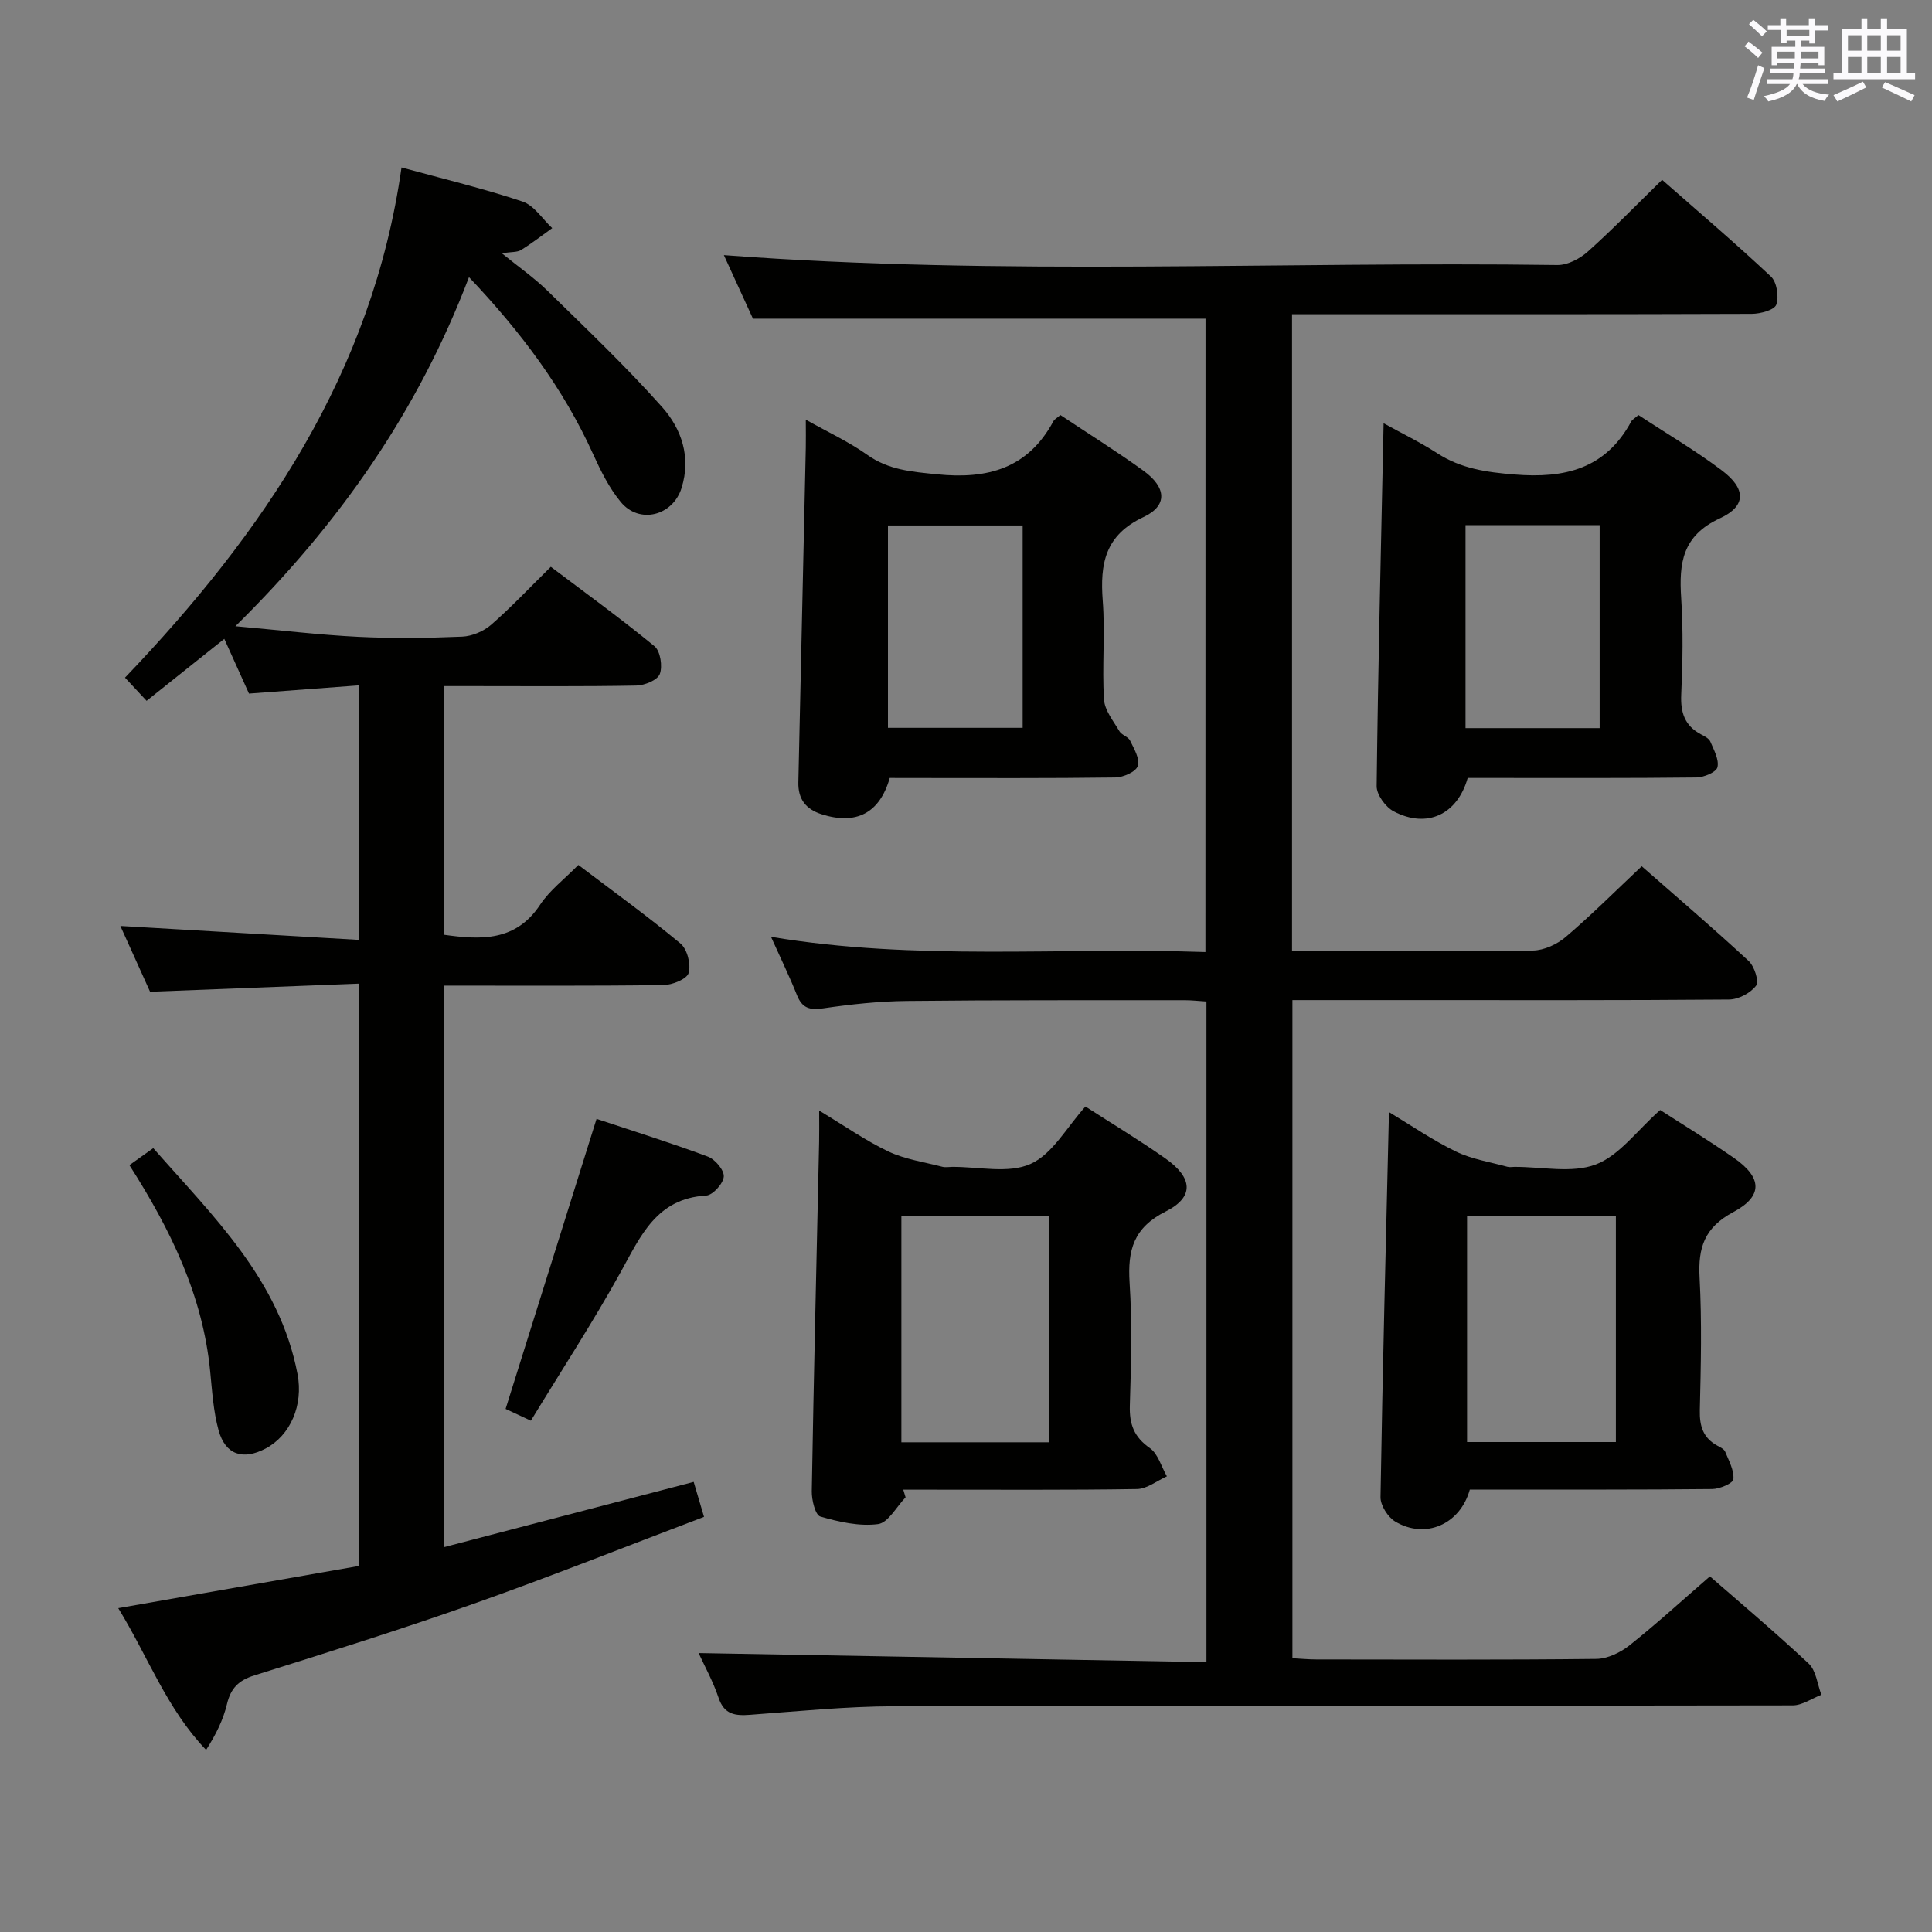 <svg enable-background="new 0 0 400 400" viewBox="0 0 400 400" xmlns="http://www.w3.org/2000/svg"><rect x="0" y="0" width="400" height="400" fill="#808080" stroke="none"/><g fill="#010100"><path d="m249.59 65.98c-31.17 0-61.93 0-93.7 0-1.7-3.71-3.91-8.55-6.02-13.16 57.71 4.36 115.16 1.25 172.55 2.05 2.12.03 4.67-1.3 6.32-2.78 5.2-4.65 10.06-9.67 15.38-14.86 7.43 6.53 15.15 13.09 22.53 20.02 1.23 1.15 1.7 4.18 1.11 5.83-.41 1.12-3.28 1.89-5.06 1.9-29.66.11-59.32.08-88.99.08-1.96 0-3.93 0-6.21 0v131.87h8.38c13.83 0 27.66.13 41.49-.13 2.32-.04 5.03-1.3 6.83-2.84 5.31-4.53 10.25-9.48 15.7-14.61 7.06 6.19 14.73 12.75 22.13 19.6 1.2 1.11 2.21 4.24 1.55 5.12-1.16 1.54-3.66 2.86-5.62 2.87-22.49.19-44.99.12-67.49.12-7.49 0-14.98 0-22.89 0v136.26c1.69.09 3.31.25 4.93.25 19.33.02 38.66.11 57.99-.11 2.32-.03 4.98-1.31 6.86-2.8 5.61-4.46 10.9-9.3 16.66-14.29 5.84 5.1 13.32 11.39 20.45 18.06 1.54 1.44 1.79 4.27 2.63 6.46-1.98.76-3.97 2.19-5.95 2.19-61.99.12-123.98.02-185.97.18-9.95.03-19.91 1.04-29.86 1.77-3.1.23-5.38-.02-6.55-3.53-1.15-3.42-2.93-6.62-4.13-9.25 35.02.63 69.98 1.25 105.14 1.88 0-46.26 0-91.36 0-136.78-1.63-.1-3.07-.27-4.52-.27-19.16.02-38.33-.05-57.49.16-5.8.06-11.63.69-17.37 1.53-2.81.41-4.33-.07-5.4-2.74-1.53-3.84-3.35-7.57-5.37-12.07 30.13 5.04 59.87 2.11 89.94 3.15.02-44.08.02-87.78.02-131.13z"/><path d="m91.88 320.33c17.48-4.57 34.45-9 51.74-13.52.63 2.14 1.23 4.16 2.14 7.24-16.01 6.07-31.7 12.33-47.61 17.96-15.03 5.32-30.26 10.09-45.48 14.86-3.28 1.03-4.9 2.66-5.68 5.95-.77 3.23-2.27 6.28-4.32 9.48-8.19-8.55-11.98-19.25-18.19-29.35 17.01-2.98 33.41-5.86 49.85-8.74 0-40.31 0-79.91 0-120.56-14.34.56-28.38 1.1-43.26 1.68-1.83-4.05-4.03-8.92-6.15-13.62 16.58.97 32.76 1.91 49.34 2.88 0-17.99 0-34.91 0-52.69-7.55.56-14.91 1.11-22.71 1.7-1.55-3.44-3.24-7.18-5.11-11.33-5.44 4.34-10.62 8.47-16.09 12.83-1.35-1.45-2.68-2.88-4.47-4.8 28.61-29.92 51.22-63.08 57.25-105.63 8.87 2.43 17.08 4.39 25.06 7.06 2.39.8 4.11 3.61 6.14 5.5-2.14 1.53-4.23 3.16-6.47 4.54-.78.48-1.93.35-3.97.66 3.55 2.89 6.73 5.1 9.46 7.77 8.06 7.9 16.26 15.68 23.75 24.1 4 4.5 6.01 10.33 4.01 16.73-1.8 5.76-8.73 7.57-12.59 2.9-2.39-2.89-4.14-6.42-5.71-9.88-6.17-13.63-14.98-25.35-25.71-36.67-10.54 27.71-26.75 50.96-48.36 72.27 9.42.84 17.43 1.8 25.46 2.2 7.15.35 14.34.26 21.49-.04 2.06-.09 4.45-1.11 6.02-2.48 4.13-3.6 7.9-7.62 12.33-11.98 7.09 5.35 14.46 10.69 21.47 16.45 1.22 1.01 1.7 4.15 1.09 5.76-.48 1.26-3.16 2.35-4.88 2.38-11.33.21-22.66.11-34 .11-1.82 0-3.65 0-5.88 0v51.47c7.8 1.11 14.96 1.4 19.99-6.21 1.98-2.99 5.02-5.28 7.91-8.23 7.26 5.5 14.4 10.65 21.15 16.27 1.4 1.17 2.2 4.32 1.68 6.1-.37 1.27-3.39 2.48-5.24 2.5-14.99.2-29.98.11-45.44.11-.01 38.63-.01 77.01-.01 116.27z"/><path d="m343.72 229.81c4.38 2.83 9.92 6.22 15.25 9.91 5.87 4.07 6.11 7.91-.11 11.23-5.95 3.17-7.32 7.34-6.98 13.55.49 9.13.27 18.31.05 27.46-.08 3.34.7 5.79 3.7 7.39.58.31 1.33.68 1.55 1.21.76 1.86 1.87 3.86 1.7 5.7-.08.84-2.84 2.02-4.39 2.03-14.98.16-29.97.1-44.95.11-1.79 0-3.59 0-5.23 0-2.02 7.26-9.23 10.32-15.43 6.63-1.53-.91-3.09-3.36-3.06-5.08.43-26.43 1.11-52.85 1.75-79.71 4.54 2.73 9.02 5.82 13.86 8.17 3.29 1.6 7.08 2.17 10.65 3.16.46.13.99.02 1.49.02 5.66-.03 11.86 1.38 16.82-.5 4.89-1.86 8.54-7.04 13.33-11.28zm-9.17 68.75c0-15.95 0-31.33 0-46.8-10.45 0-20.52 0-30.81 0v46.8z"/><path d="m187.49 310.01c-1.89 1.95-3.61 5.27-5.71 5.54-3.88.5-8.09-.45-11.94-1.57-1.04-.3-1.8-3.42-1.77-5.23.41-24.11.99-48.21 1.52-72.32.04-1.8.01-3.6.01-6.5 5.32 3.2 9.64 6.25 14.35 8.48 3.45 1.63 7.4 2.18 11.15 3.16.62.16 1.33.03 1.99.02 5.49-.05 11.67 1.45 16.27-.61 4.56-2.04 7.53-7.65 11.37-11.89 5.45 3.52 11.14 6.94 16.56 10.76 5.69 4.01 6 7.98.06 10.97-6.67 3.35-7.91 8.02-7.48 14.74.55 8.46.31 16.98.05 25.47-.11 3.83.85 6.48 4.13 8.77 1.71 1.19 2.39 3.86 3.54 5.86-2.06.92-4.11 2.59-6.18 2.63-14.32.23-28.64.12-42.96.13-1.81 0-3.62 0-5.44 0 .16.52.32 1.05.48 1.59zm29.73-58.27c-10.44 0-20.49 0-30.6 0v46.87h30.6c0-15.58 0-30.96 0-46.87z"/><path d="m339.22 85.93c5.96 3.92 11.86 7.38 17.28 11.47 4.99 3.76 5.12 7.36-.43 9.92-7.79 3.6-8.47 9.29-8 16.49.43 6.64.31 13.34.01 19.99-.17 3.74.73 6.46 4.09 8.24.73.38 1.66.85 1.94 1.51.73 1.72 1.84 3.73 1.47 5.3-.25 1.03-2.82 2.1-4.36 2.12-14 .16-27.99.1-41.99.1-1.82 0-3.63 0-5.36 0-2.15 7.6-8.44 10.52-15.31 6.92-1.69-.88-3.56-3.46-3.54-5.23.29-24.8.9-49.59 1.44-75.13 3.78 2.09 7.59 3.94 11.12 6.22 4.92 3.18 10.16 3.92 15.96 4.39 10.47.86 18.89-1.18 24.19-10.98.22-.4.72-.65 1.49-1.33zm-35.8 22.8v42.02h27.77c0-14.13 0-28.01 0-42.02-9.49 0-18.58 0-27.77 0z"/><path d="m184.21 161.07c-2.1 7.35-7 9.78-14.12 7.51-3.29-1.05-4.88-3.18-4.8-6.62.52-23.09 1.03-46.19 1.54-69.28.04-1.66 0-3.32 0-5.79 4.59 2.58 8.9 4.57 12.71 7.27 4.46 3.17 9.25 3.51 14.46 4.04 10.49 1.07 18.84-1.22 24.1-11 .22-.41.73-.65 1.44-1.27 5.7 3.8 11.59 7.47 17.2 11.53 4.76 3.44 5.06 7.23.01 9.59-7.98 3.74-9.02 9.67-8.44 17.31.52 6.78-.16 13.65.26 20.45.14 2.26 1.94 4.46 3.19 6.58.47.8 1.82 1.13 2.21 1.94.82 1.69 2.09 3.84 1.6 5.26-.42 1.22-3.02 2.36-4.67 2.38-13.81.19-27.62.11-41.44.11-1.8-.01-3.59-.01-5.25-.01zm27.52-52.28c-9.4 0-18.6 0-27.89 0v41.9h27.89c0-14.07 0-27.83 0-41.9z"/><path d="m123.51 231.65c7.41 2.47 15.31 4.93 23.06 7.82 1.49.56 3.39 2.81 3.28 4.14-.12 1.45-2.27 3.84-3.65 3.92-10.25.59-13.53 8.31-17.66 15.78-5.77 10.43-12.3 20.43-18.63 30.83-2.44-1.14-4.05-1.89-5.23-2.44 6.26-20 12.44-39.68 18.83-60.05z"/><path d="m26.79 241.23c1.84-1.31 3.18-2.27 4.94-3.52 12.4 14.13 26.13 27.21 29.87 46.79 1.23 6.43-1.47 12.68-6.6 15.4-4.68 2.47-8.33 1.32-9.74-3.75-1.09-3.95-1.34-8.16-1.75-12.27-1.53-15.65-8.19-29.31-16.72-42.65z"/></g><path d="m361.2 9.6.8-1c.9.7 1.9 1.4 2.9 2.3l-.9 1.1c-1-1-2-1.8-2.8-2.4zm.5 10.6c.9-2.1 1.6-4.3 2.3-6.7.4.2.8.4 1.3.6-.7 2.1-1.5 4.3-2.2 6.6zm.4-15.2.9-.9c1 .8 2 1.6 2.8 2.4l-1 1c-.9-.9-1.8-1.7-2.7-2.5zm12.5-1.2h1.2v1.4h2.7v1.1h-2.7v2.7h-1.2v-.6h-1.8v1.3h4.9v3.8h-1.2v-.5h-3.7c0 .4-.1.9-.1 1.2h5.1v1h-5.2c0 .5-.1.9-.2 1.2h6v1h-5.2c1.1 1.3 2.9 2 5.5 2.2-.4.4-.7.8-.9 1.3-2.9-.5-4.8-1.6-5.7-3.5h-.1c-.8 1.7-2.7 2.9-5.9 3.6-.2-.4-.6-.8-.9-1.1 2.8-.6 4.6-1.4 5.4-2.5h-4.8v-1h5.3c.1-.3.2-.7.2-1.2h-4.9v-1h5c0-.4 0-.8.1-1.2h-3.5v.5h-1.2v-3.8h4.9v-1.3h-1.8v.5h-1.2v-2.7h-2.7v-1h2.6v-1.4h1.2v1.4h4.7v-1.4zm-6.6 8.3h3.6c0-.4 0-.9 0-1.4h-3.6zm1.9-4.6h4.7v-1.3h-4.7zm6.6 3.2h-3.7v1.4h3.7z" fill="#fbfafc"/><path d="m385.3 3.8h1.3v2.2h2.8v-2.2h1.3v2.2h4.1v9.1h1.7v1.3h-16.9v-1.3h1.7v-9.1h4.1v-2.2zm.4 13.1.7 1.2c-1.8.9-3.8 1.9-6 2.9-.2-.4-.5-.8-.8-1.3 2.3-1 4.3-1.9 6.1-2.8zm-3.1-6.4h2.8v-3.2h-2.8zm0 4.6h2.8v-3.3h-2.8zm4-4.6h2.8v-3.2h-2.8zm0 4.6h2.8v-3.3h-2.8zm3.7 1.9c2.1.9 4.1 1.8 6.1 2.7l-.7 1.3c-2.2-1.1-4.2-2-6.1-2.9zm3.2-9.7h-2.8v3.2h2.8zm-2.8 7.8h2.8v-3.3h-2.8z" fill="#fbfafc"/></svg>